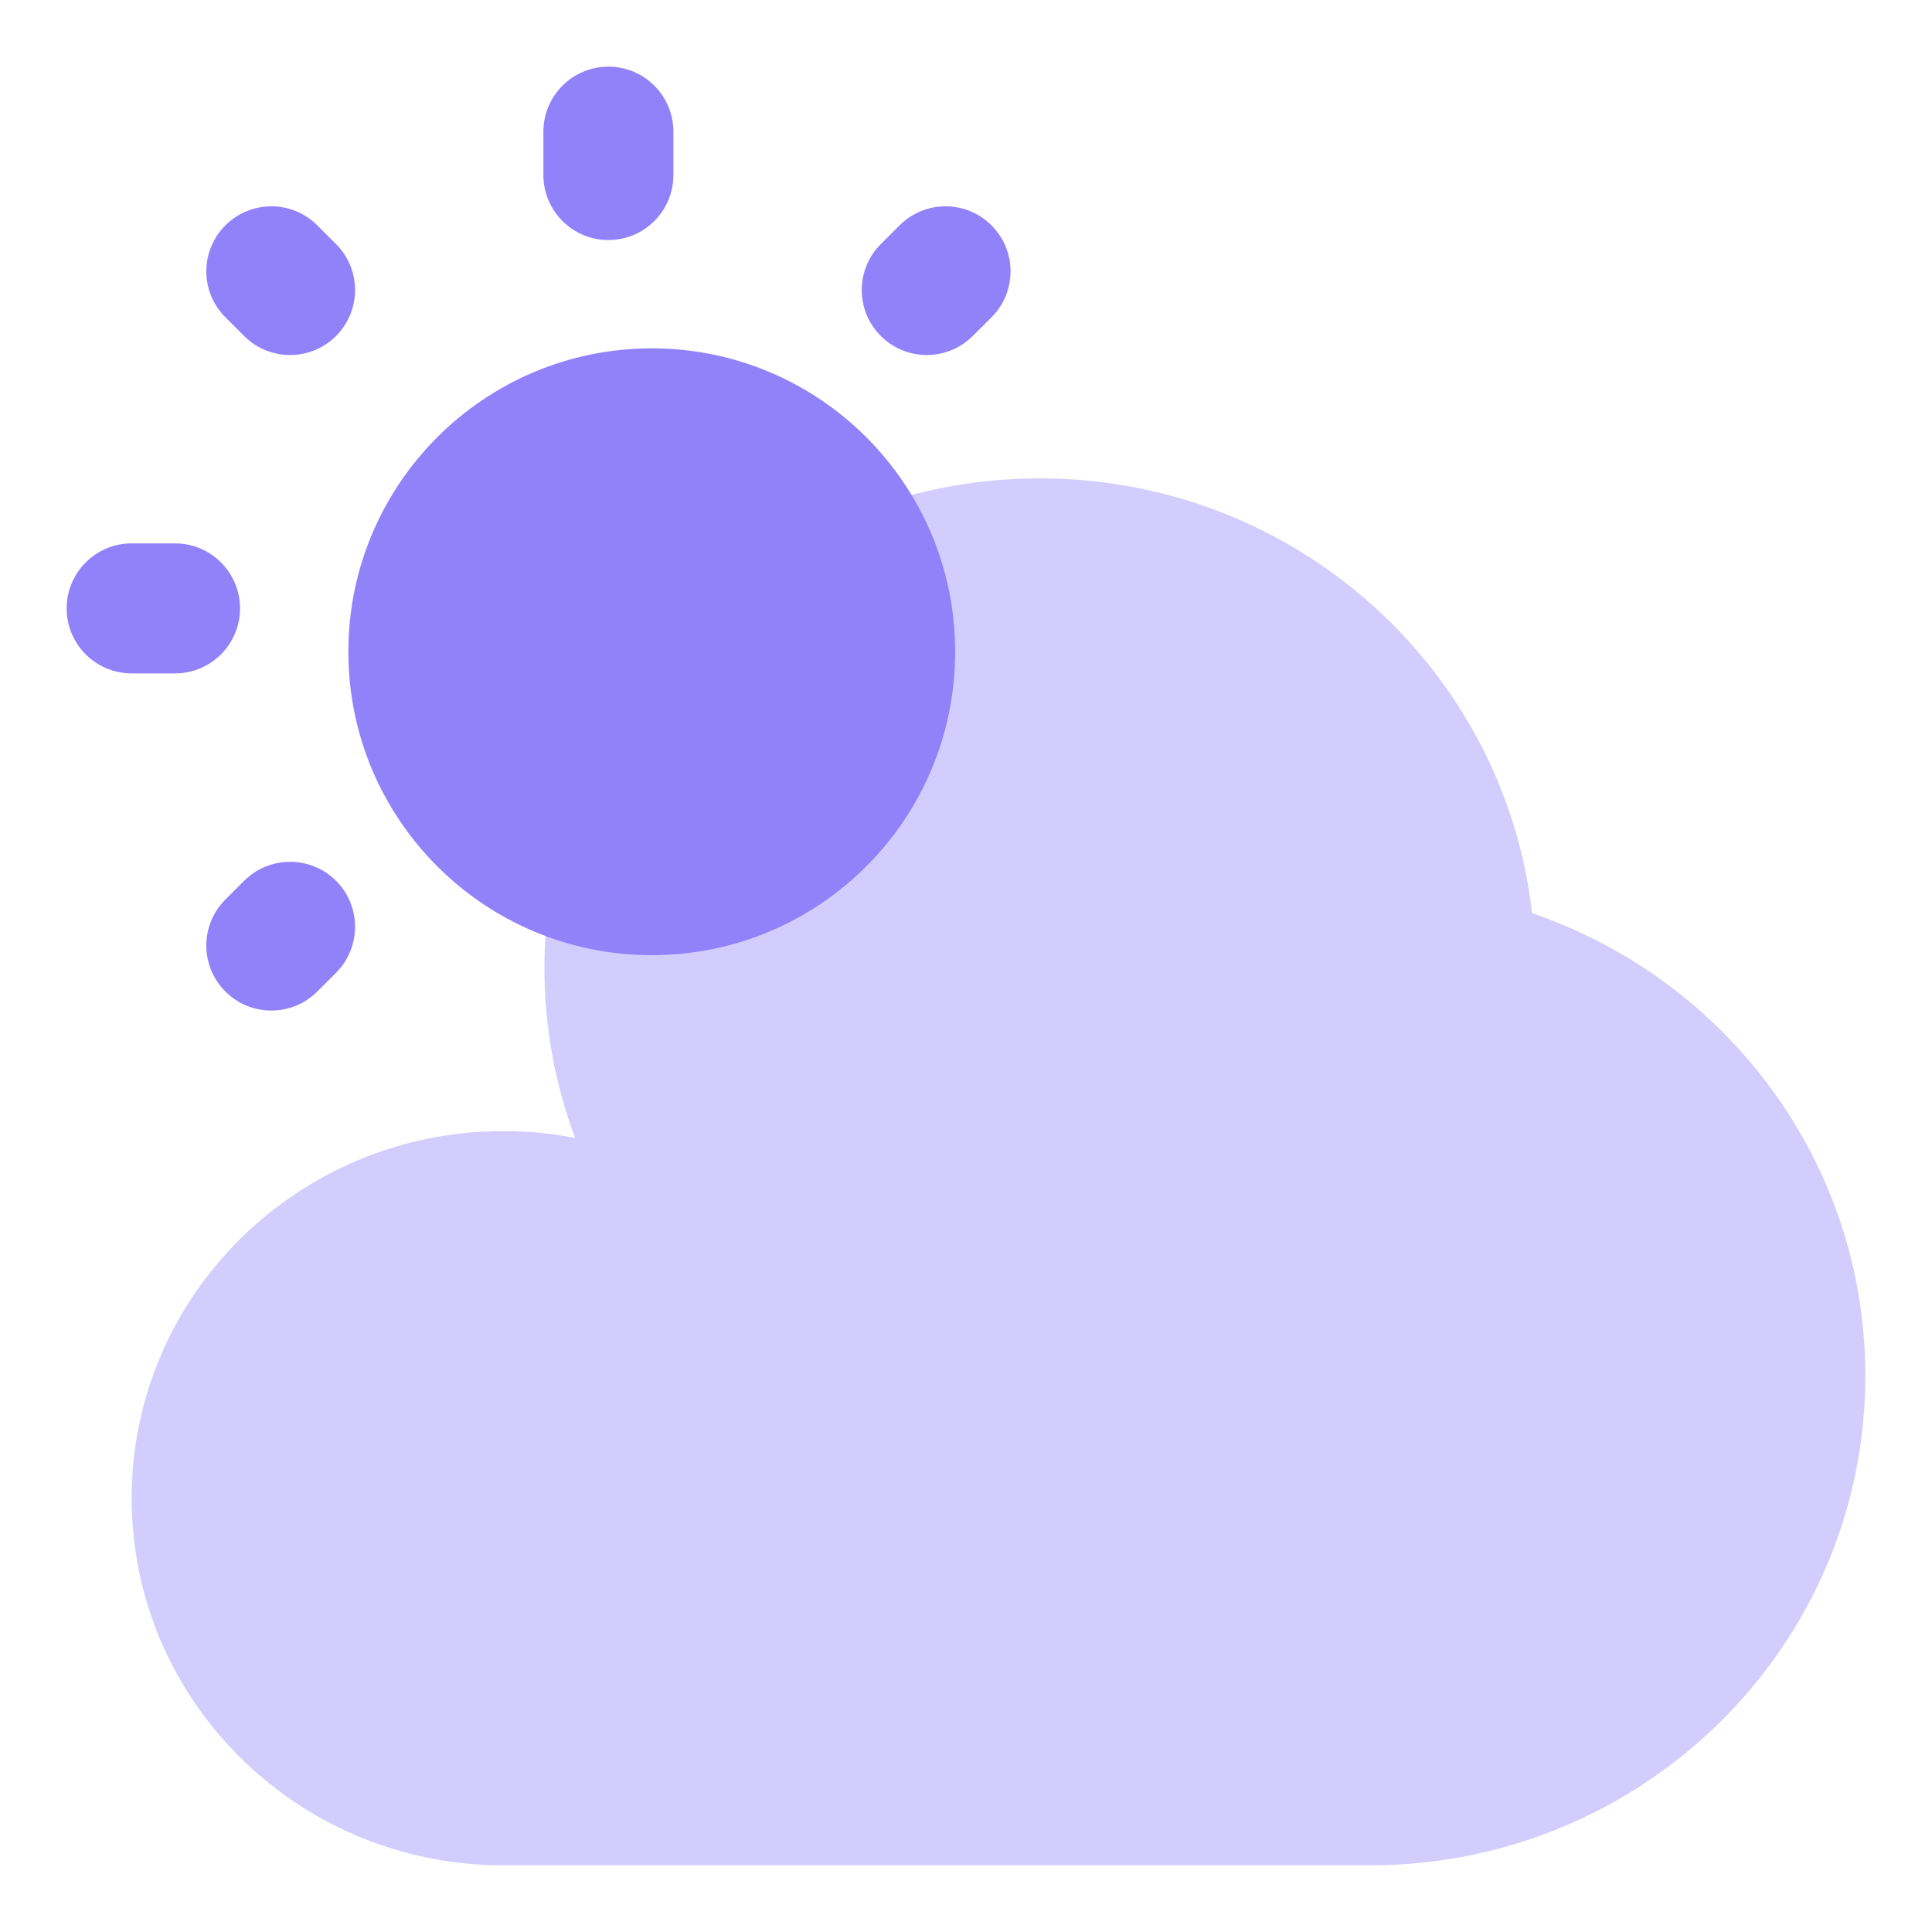 <svg width="20" height="20" viewBox="0 0 20 20" fill="none" xmlns="http://www.w3.org/2000/svg">
<g clip-path="url(#clip0_3112_671)">
<path d="M9.888 6.747C9.888 8.482 8.482 9.888 6.747 9.888C5.013 9.888 3.606 8.482 3.606 6.747C3.606 5.013 5.013 3.606 6.747 3.606C8.482 3.606 9.888 5.013 9.888 6.747Z" fill="#9282FA"/>
<path fill-rule="evenodd" clip-rule="evenodd" d="M6.298 0.69C6.67 0.69 6.971 0.991 6.971 1.363V1.812C6.971 2.183 6.67 2.485 6.298 2.485C5.927 2.485 5.625 2.183 5.625 1.812V1.363C5.625 0.991 5.927 0.69 6.298 0.69ZM2.333 2.333C2.596 2.07 3.022 2.07 3.285 2.333L3.479 2.527C3.741 2.789 3.741 3.215 3.479 3.478C3.216 3.741 2.79 3.741 2.527 3.478L2.333 3.284C2.07 3.022 2.07 2.595 2.333 2.333ZM10.264 2.333C10.527 2.596 10.527 3.022 10.264 3.285L10.07 3.478C9.807 3.741 9.381 3.741 9.118 3.478C8.855 3.216 8.855 2.789 9.118 2.527L9.312 2.333C9.575 2.07 10.001 2.07 10.264 2.333ZM0.69 6.298C0.69 5.927 0.991 5.625 1.363 5.625H1.812C2.183 5.625 2.485 5.927 2.485 6.298C2.485 6.67 2.183 6.971 1.812 6.971H1.363C0.991 6.971 0.69 6.67 0.69 6.298ZM3.479 9.118C3.741 9.381 3.741 9.807 3.479 10.07L3.285 10.264C3.022 10.527 2.596 10.527 2.333 10.264C2.07 10.001 2.07 9.575 2.333 9.312L2.527 9.118C2.79 8.856 3.216 8.856 3.479 9.118Z" fill="#9282FA"/>
<path d="M14.182 19.31C17.014 19.31 19.31 17.041 19.31 14.242C19.31 12.024 17.868 10.139 15.86 9.453C15.574 6.921 13.402 4.952 10.764 4.952C7.932 4.952 5.636 7.221 5.636 10.02C5.636 10.639 5.748 11.232 5.954 11.78C5.713 11.733 5.464 11.709 5.209 11.709C3.085 11.709 1.363 13.411 1.363 15.509C1.363 17.608 3.085 19.31 5.209 19.31H14.182Z" fill="#9282FA" fill-opacity="0.4"/>
</g>
<defs>
<clipPath id="clip0_3112_671">
<rect width="20" height="20" fill="white"/>
</clipPath>
</defs>
</svg>
